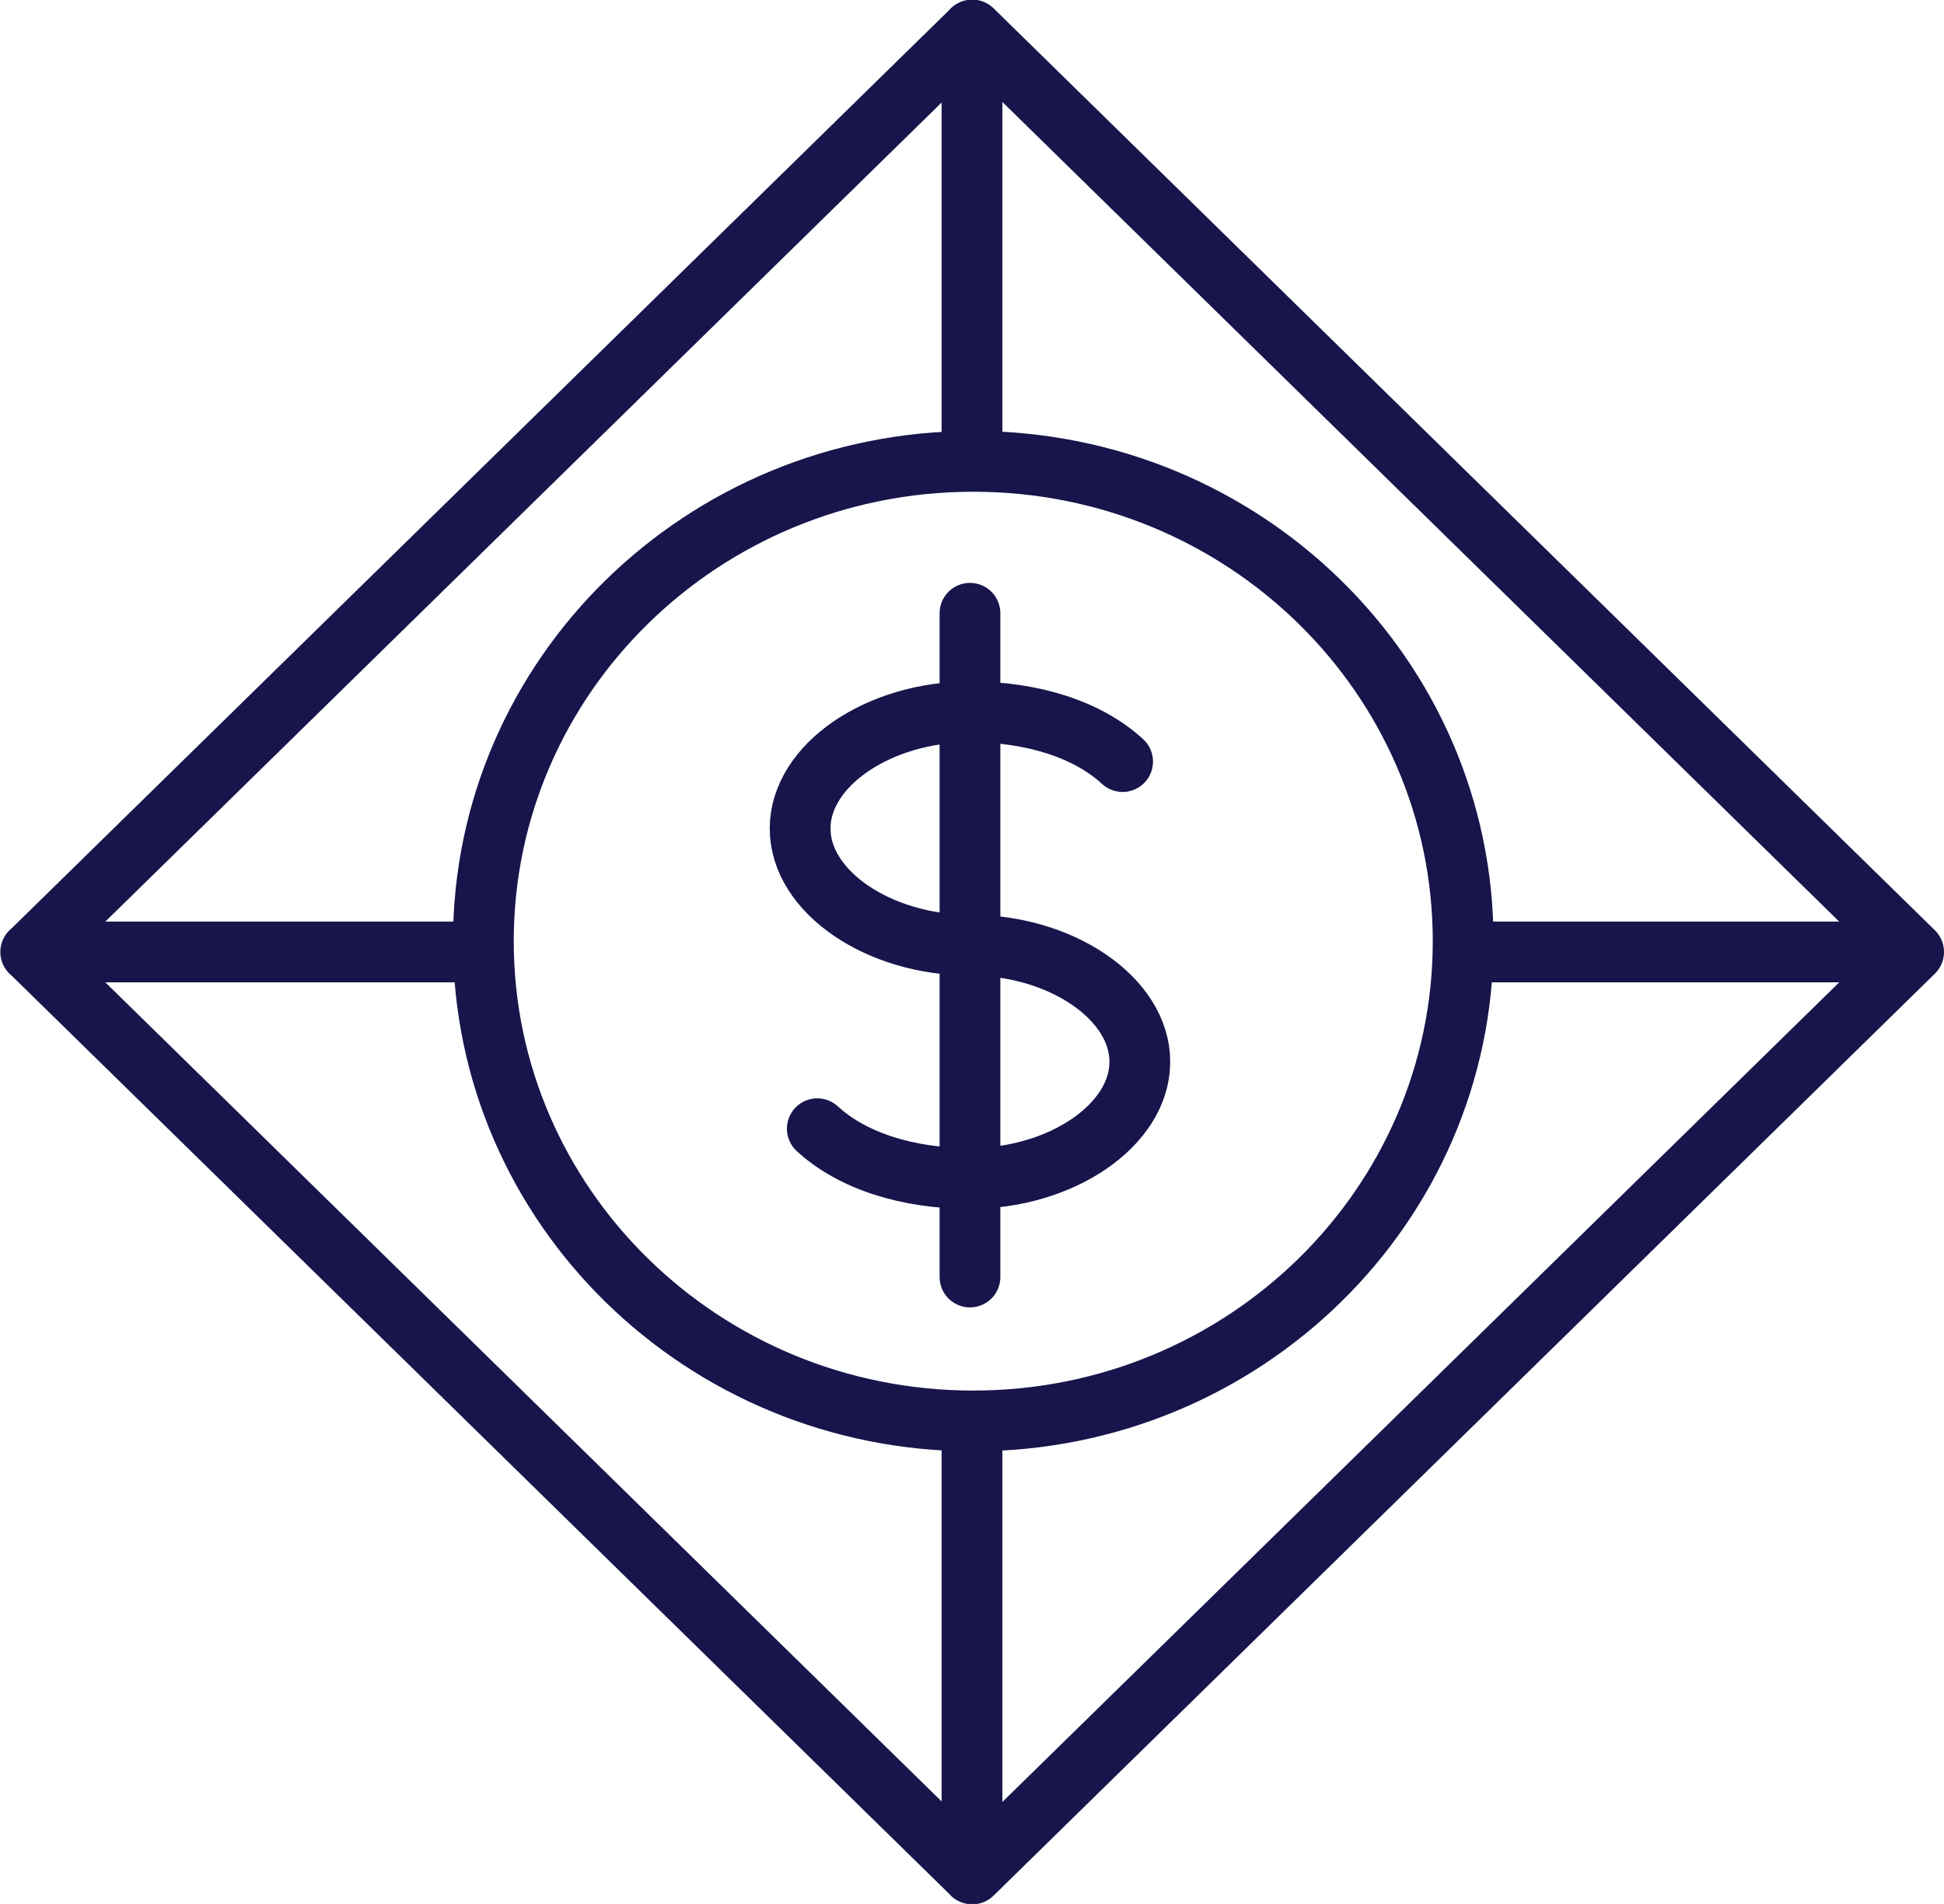 <svg width="48" height="47" fill="none" xmlns="http://www.w3.org/2000/svg"><g clip-path="url(#a)" stroke="#17154B" stroke-width="1.5" stroke-miterlimit="10" stroke-linecap="round" stroke-linejoin="round"><path d="M24.03 35.077c-6.679 0-12.095-5.304-12.095-11.844 0-6.54 5.416-11.844 12.096-11.844s12.096 5.303 12.096 11.844c0 6.54-5.417 11.844-12.096 11.844Z"/><path d="M23.95 23.331c-2.254 0-4.194-1.316-4.194-2.879s1.94-2.88 4.194-2.88c1.525 0 2.9.426 3.769 1.228m-3.769 4.531c2.253 0 4.194 1.317 4.194 2.88s-1.94 2.88-4.194 2.88c-1.526 0-2.9-.426-3.77-1.228m3.77-12.724v16.385"/><path d="M24.007.74.763 23.5l23.244 22.76L47.25 23.5 24.007.74ZM24 46.258V35.106M47.242 23.5H36.156M24 .742V11.36M.758 23.5h11.146"/></g><defs><clipPath id="a"><path fill="#fff" d="M0 0h48v47H0z"/></clipPath></defs></svg>